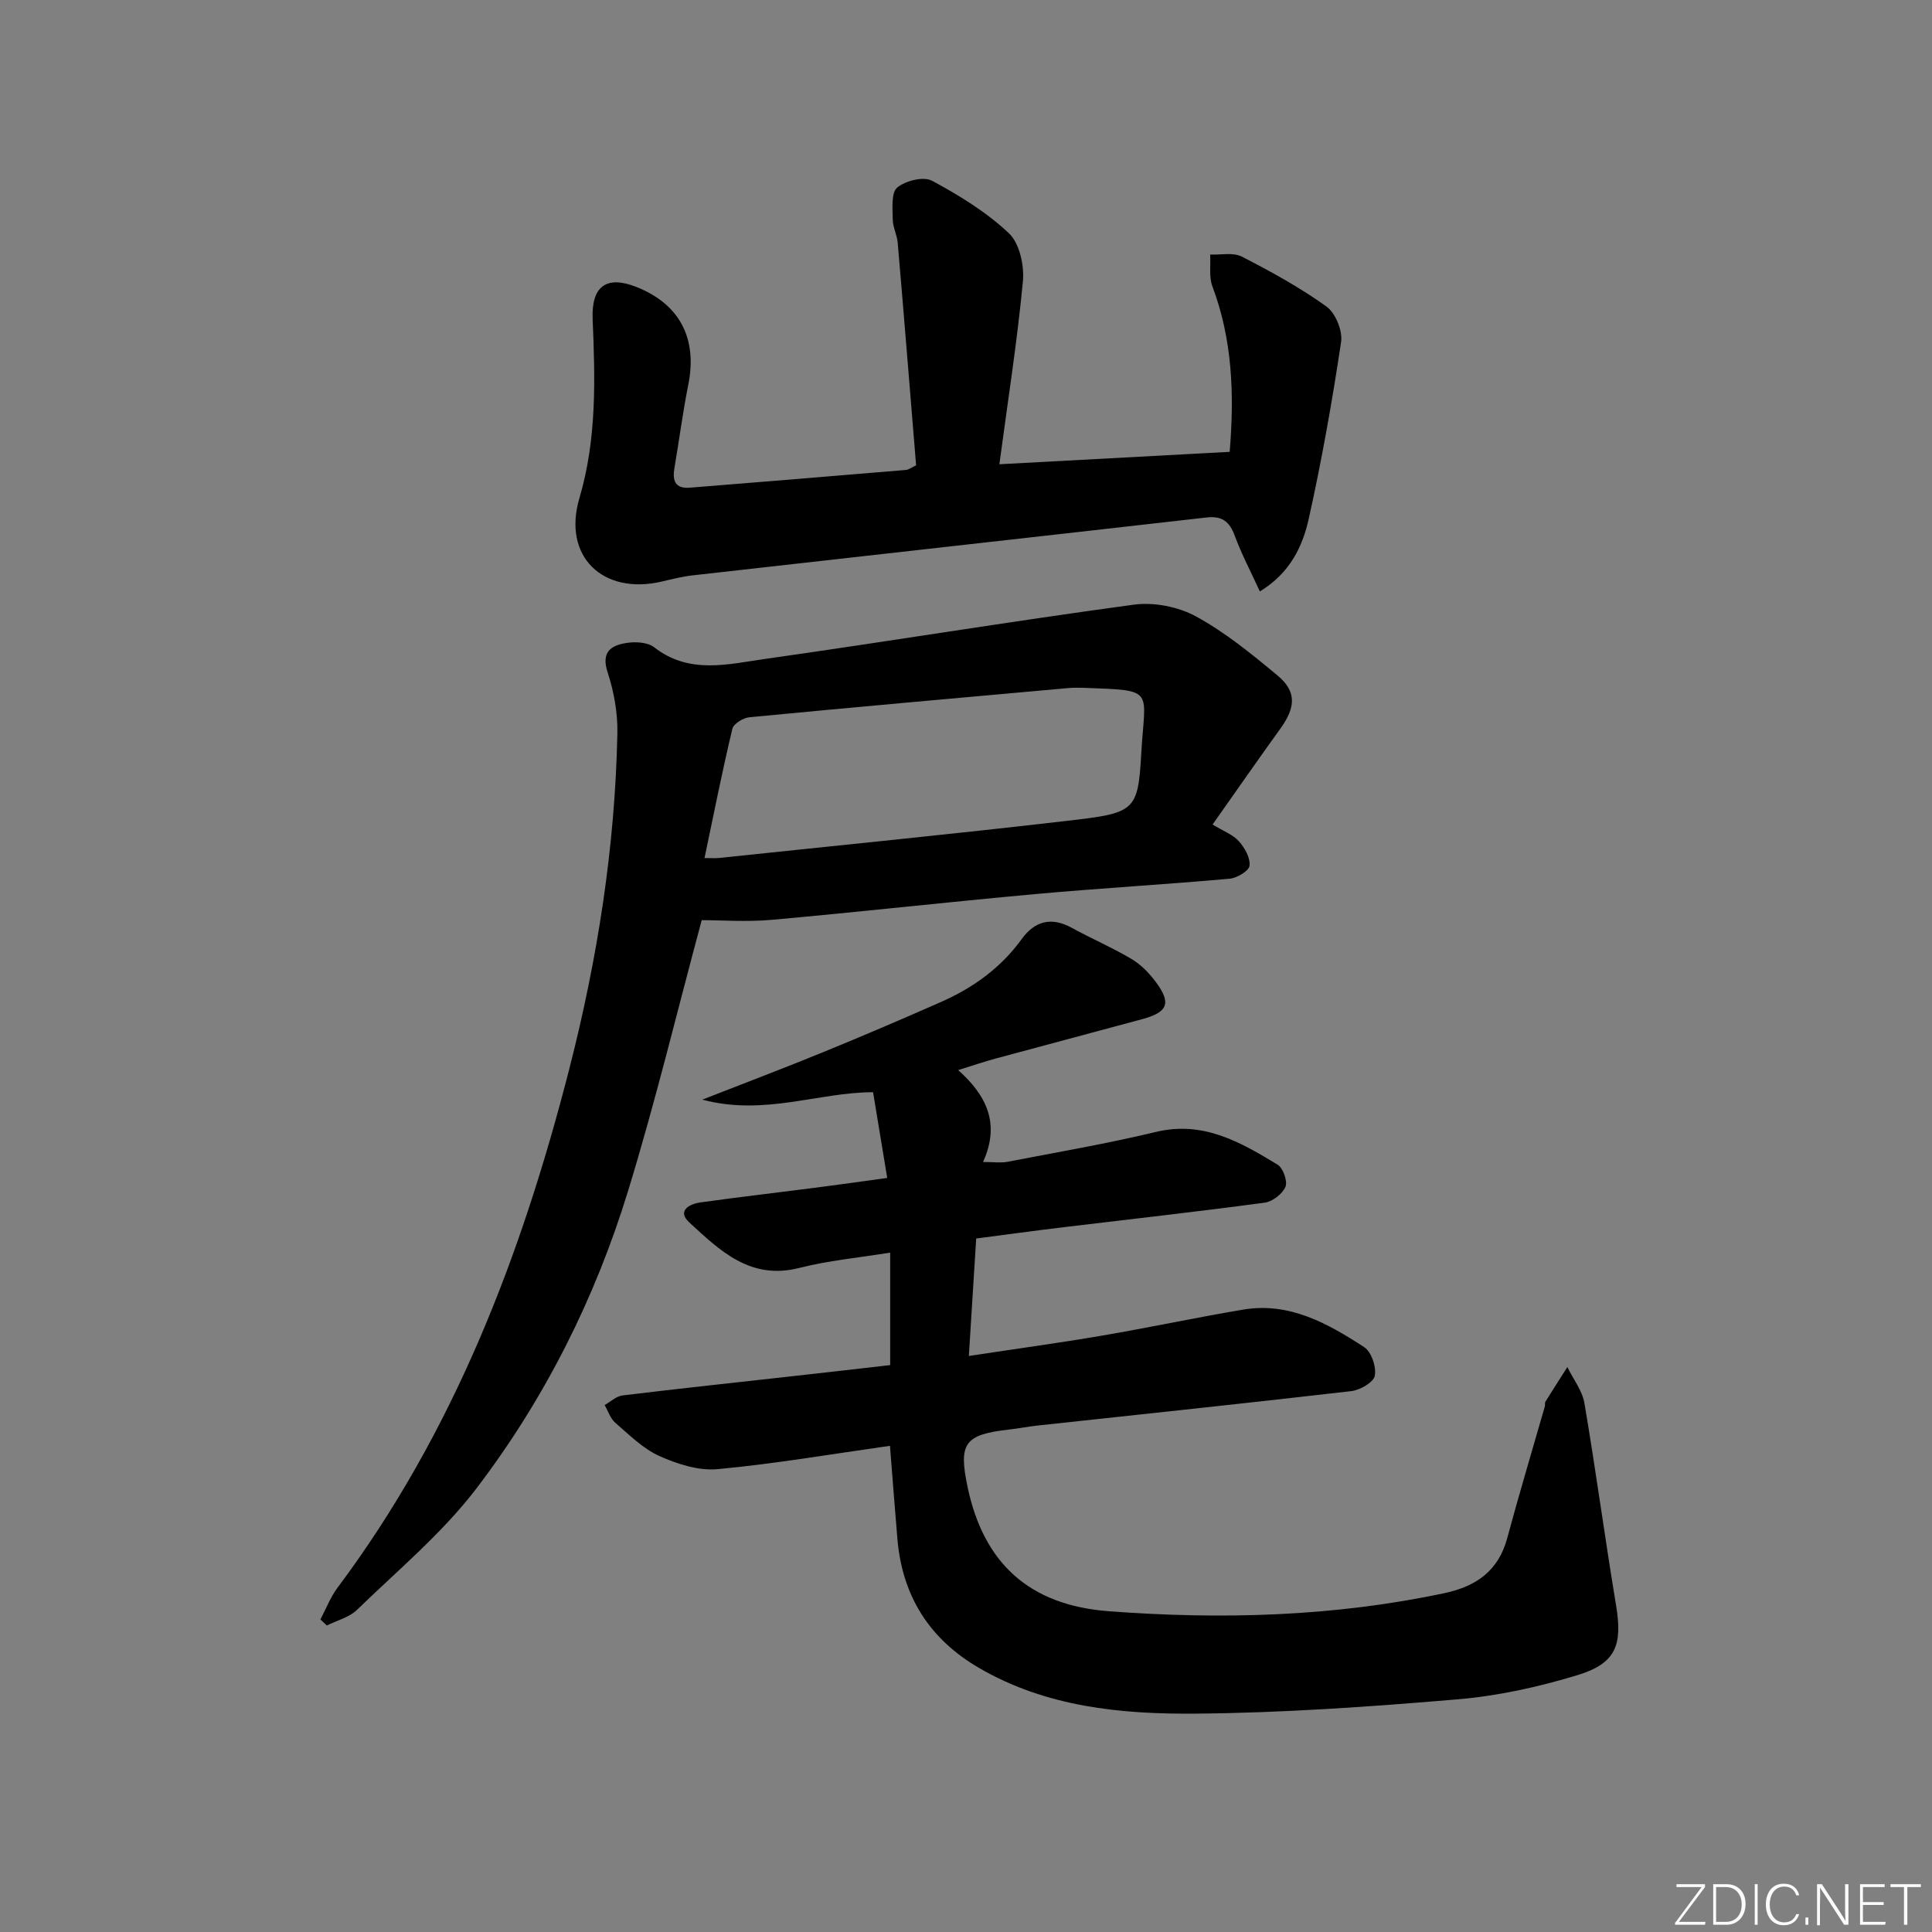 <svg enable-background="new 0 0 400 400" viewBox="0 0 400 400" xmlns="http://www.w3.org/2000/svg"><rect x="0" y="0" width="400" height="400" fill="#808080" stroke="none"/><g fill="#fafbfc"><path d="m346.9 398 5.4-7.3h-5.2v-.6h5.9v.6l-5.4 7.2h5.5l-.1.6h-6.2v-.5z"/><path d="m354.7 390.1h2.8c2.3 0 3.9 1.6 3.9 4.1s-1.6 4.3-3.9 4.3h-2.8zm.6 7.8h2c2.2 0 3.3-1.6 3.3-3.6 0-1.8-1-3.6-3.3-3.6h-2z"/><path d="m363.9 390.1v8.4h-.6v-8.4z"/><path d="m372.5 396.3c-.4 1.3-1.4 2.3-3.2 2.3-2.4 0-3.7-1.9-3.7-4.3 0-2.3 1.2-4.3 3.7-4.3 1.8 0 2.9 1 3.2 2.4h-.6c-.4-1.1-1.1-1.8-2.5-1.8-2.1 0-3 1.9-3 3.7s.9 3.7 3 3.7c1.4 0 2.1-.7 2.5-1.7z"/><path d="m373.8 398.5v-1.5h.6v1.5z"/><path d="m376.2 398.5v-8.4h1c1.3 2 4.4 6.7 4.9 7.6-.1-1.2-.1-2.4-.1-3.8v-3.8h.7v8.4h-.9c-1.2-1.9-4.4-6.8-5-7.7.1 1.1 0 2.3 0 3.9v3.9h-.6z"/><path d="m390 394.4h-4.3v3.5h4.7l-.1.6h-5.2v-8.4h5.1v.6h-4.5v3.1h4.3z"/><path d="m394.2 390.7h-2.8v-.6h6.3v.6h-2.8v7.8h-.7z"/></g><path d="m184.3 282.63c0-7.99 0-15.42 0-23.29-6.53 1.06-12.81 1.64-18.85 3.18-10.12 2.57-16.41-3.61-22.74-9.43-2.6-2.39 0-3.83 2.35-4.15 7.89-1.1 15.8-2.01 23.7-3.03 4.89-.63 9.77-1.32 14.93-2.03-1.02-6.16-1.93-11.7-2.93-17.75-11.36.01-22.47 4.96-35.36 1.54 9.22-3.61 17.21-6.63 25.12-9.87 8.14-3.33 16.23-6.79 24.28-10.34 6.64-2.93 12.4-7.05 16.72-13.02 2.73-3.77 6.15-4.67 10.39-2.34 4.08 2.24 8.39 4.09 12.38 6.46 1.94 1.15 3.65 2.92 5.01 4.75 3.25 4.37 2.51 6.25-2.8 7.69-10.09 2.74-20.2 5.4-30.29 8.14-2.38.64-4.71 1.44-7.83 2.41 5.82 5.2 8.78 11.02 5.15 19.03 2.26 0 3.7.22 5.05-.04 10.27-1.98 20.59-3.75 30.76-6.19 9.79-2.35 17.49 2.12 25.17 6.78 1.14.69 2.11 3.43 1.63 4.58-.62 1.48-2.69 3.07-4.31 3.29-13.83 1.86-27.7 3.4-41.55 5.07-5.91.71-11.81 1.52-18.17 2.35-.49 7.86-.97 15.44-1.52 24.32 9.61-1.46 18.55-2.68 27.44-4.19 9.81-1.67 19.54-3.76 29.35-5.41 9.57-1.61 17.51 2.86 25.06 7.77 1.49.97 2.56 4.12 2.19 5.94-.27 1.37-3.07 2.96-4.89 3.17-21.62 2.51-43.27 4.77-64.9 7.12-1.98.22-3.94.61-5.93.83-9.24 1.05-10.51 2.83-8.56 12.01 3.29 15.46 12.54 24.36 29.23 25.61 23.25 1.75 46.51 1.14 69.48-3.75 6.57-1.4 11.17-4.6 13-11.4 2.45-9.12 5.18-18.17 7.78-27.25.09-.32-.03-.73.12-.98 1.49-2.4 3.02-4.78 4.54-7.17 1.22 2.49 3.1 4.86 3.54 7.48 2.36 13.9 4.23 27.88 6.54 41.79 1.37 8.25.04 12.07-8.02 14.52-8.04 2.44-16.44 4.3-24.8 5-18.05 1.53-36.17 2.81-54.28 2.96-15.45.13-30.91-1.38-44.81-9.48-10.27-5.98-15.86-14.87-16.87-26.67-.54-6.27-1-12.54-1.54-19.3-12.1 1.71-23.84 3.73-35.68 4.83-3.94.37-8.35-1.05-12.07-2.72-3.4-1.53-6.24-4.39-9.13-6.89-1.02-.88-1.48-2.42-2.19-3.66 1.23-.69 2.4-1.83 3.69-1.99 11.71-1.42 23.45-2.67 35.17-3.98 6.63-.73 13.22-1.5 20.25-2.3z" fill="#010000"/><path d="m145.28 190.51c-5.09 18.9-9.61 37.71-15.28 56.17-6.82 22.23-17.24 42.94-31.31 61.42-7.09 9.31-16.33 17-24.8 25.22-1.61 1.56-4.13 2.17-6.23 3.22-.44-.42-.88-.83-1.32-1.25 1.16-2.19 2.05-4.57 3.51-6.53 24.12-32.23 38.15-68.93 48.03-107.51 5.83-22.77 9.46-45.85 9.94-69.36.09-4.22-.69-8.64-2.01-12.66-1.41-4.29.71-5.62 3.95-6.12 1.85-.29 4.36-.14 5.71.92 7.24 5.65 15.26 3.48 22.96 2.39 25.45-3.6 50.83-7.78 76.3-11.23 4.16-.56 9.2.42 12.88 2.43 6.07 3.31 11.56 7.8 16.91 12.25 3.94 3.28 3.74 6.57.62 10.91-4.65 6.45-9.18 12.97-14.09 19.93 2.23 1.36 4.21 2.08 5.45 3.47 1.21 1.34 2.39 3.45 2.2 5.06-.13 1.08-2.6 2.55-4.13 2.69-13.4 1.2-26.83 1.96-40.23 3.18-18.19 1.65-36.35 3.7-54.55 5.33-5.19.46-10.48.07-14.51.07zm.58-12.86c1.66 0 2.31.06 2.95-.01 24.06-2.54 48.13-4.91 72.16-7.7 13.91-1.61 14.64-1.87 15.31-13.85.75-13.54 3.13-13.12-11.77-13.68-1.16-.04-2.33-.05-3.49.06-21.96 1.97-43.92 3.92-65.87 6.03-1.28.12-3.27 1.34-3.52 2.39-2.08 8.68-3.81 17.43-5.77 26.76z" fill="#010000"/><path d="m189.67 96.34c-1.26-15.38-2.49-30.73-3.81-46.08-.14-1.64-1.02-3.24-1.03-4.86-.02-2.27-.35-5.5.93-6.57 1.7-1.42 5.45-2.35 7.2-1.41 5.66 3.04 11.29 6.5 15.93 10.88 2.2 2.08 3.2 6.68 2.89 9.96-1.17 12.37-3.11 24.68-4.87 37.86 16.24-.87 31.88-1.72 47.68-2.57.99-11.95.56-23.25-3.57-34.24-.74-1.98-.34-4.39-.47-6.61 2.2.1 4.76-.49 6.54.42 6.04 3.1 12.04 6.39 17.54 10.34 1.87 1.35 3.37 5.02 3.03 7.33-1.84 12.29-4.01 24.54-6.71 36.67-1.28 5.73-3.9 11.21-10.11 14.99-1.85-4.05-3.78-7.69-5.19-11.51-1.09-2.95-2.59-4.17-5.85-3.8-35.46 4.04-70.92 7.97-106.38 11.98-2.14.24-4.25.78-6.35 1.27-12.26 2.89-20.67-5.19-17.11-17.25 3.62-12.26 3.26-24.62 2.74-37.06-.28-6.76 2.8-9.16 9.08-6.66 8.99 3.58 12.64 10.67 10.72 20.25-1.14 5.69-1.88 11.46-2.86 17.18-.45 2.6.08 4.37 3.18 4.12 14.9-1.2 29.8-2.41 44.7-3.67.62-.03 1.19-.51 2.15-.96z" fill="#010000"/></svg>